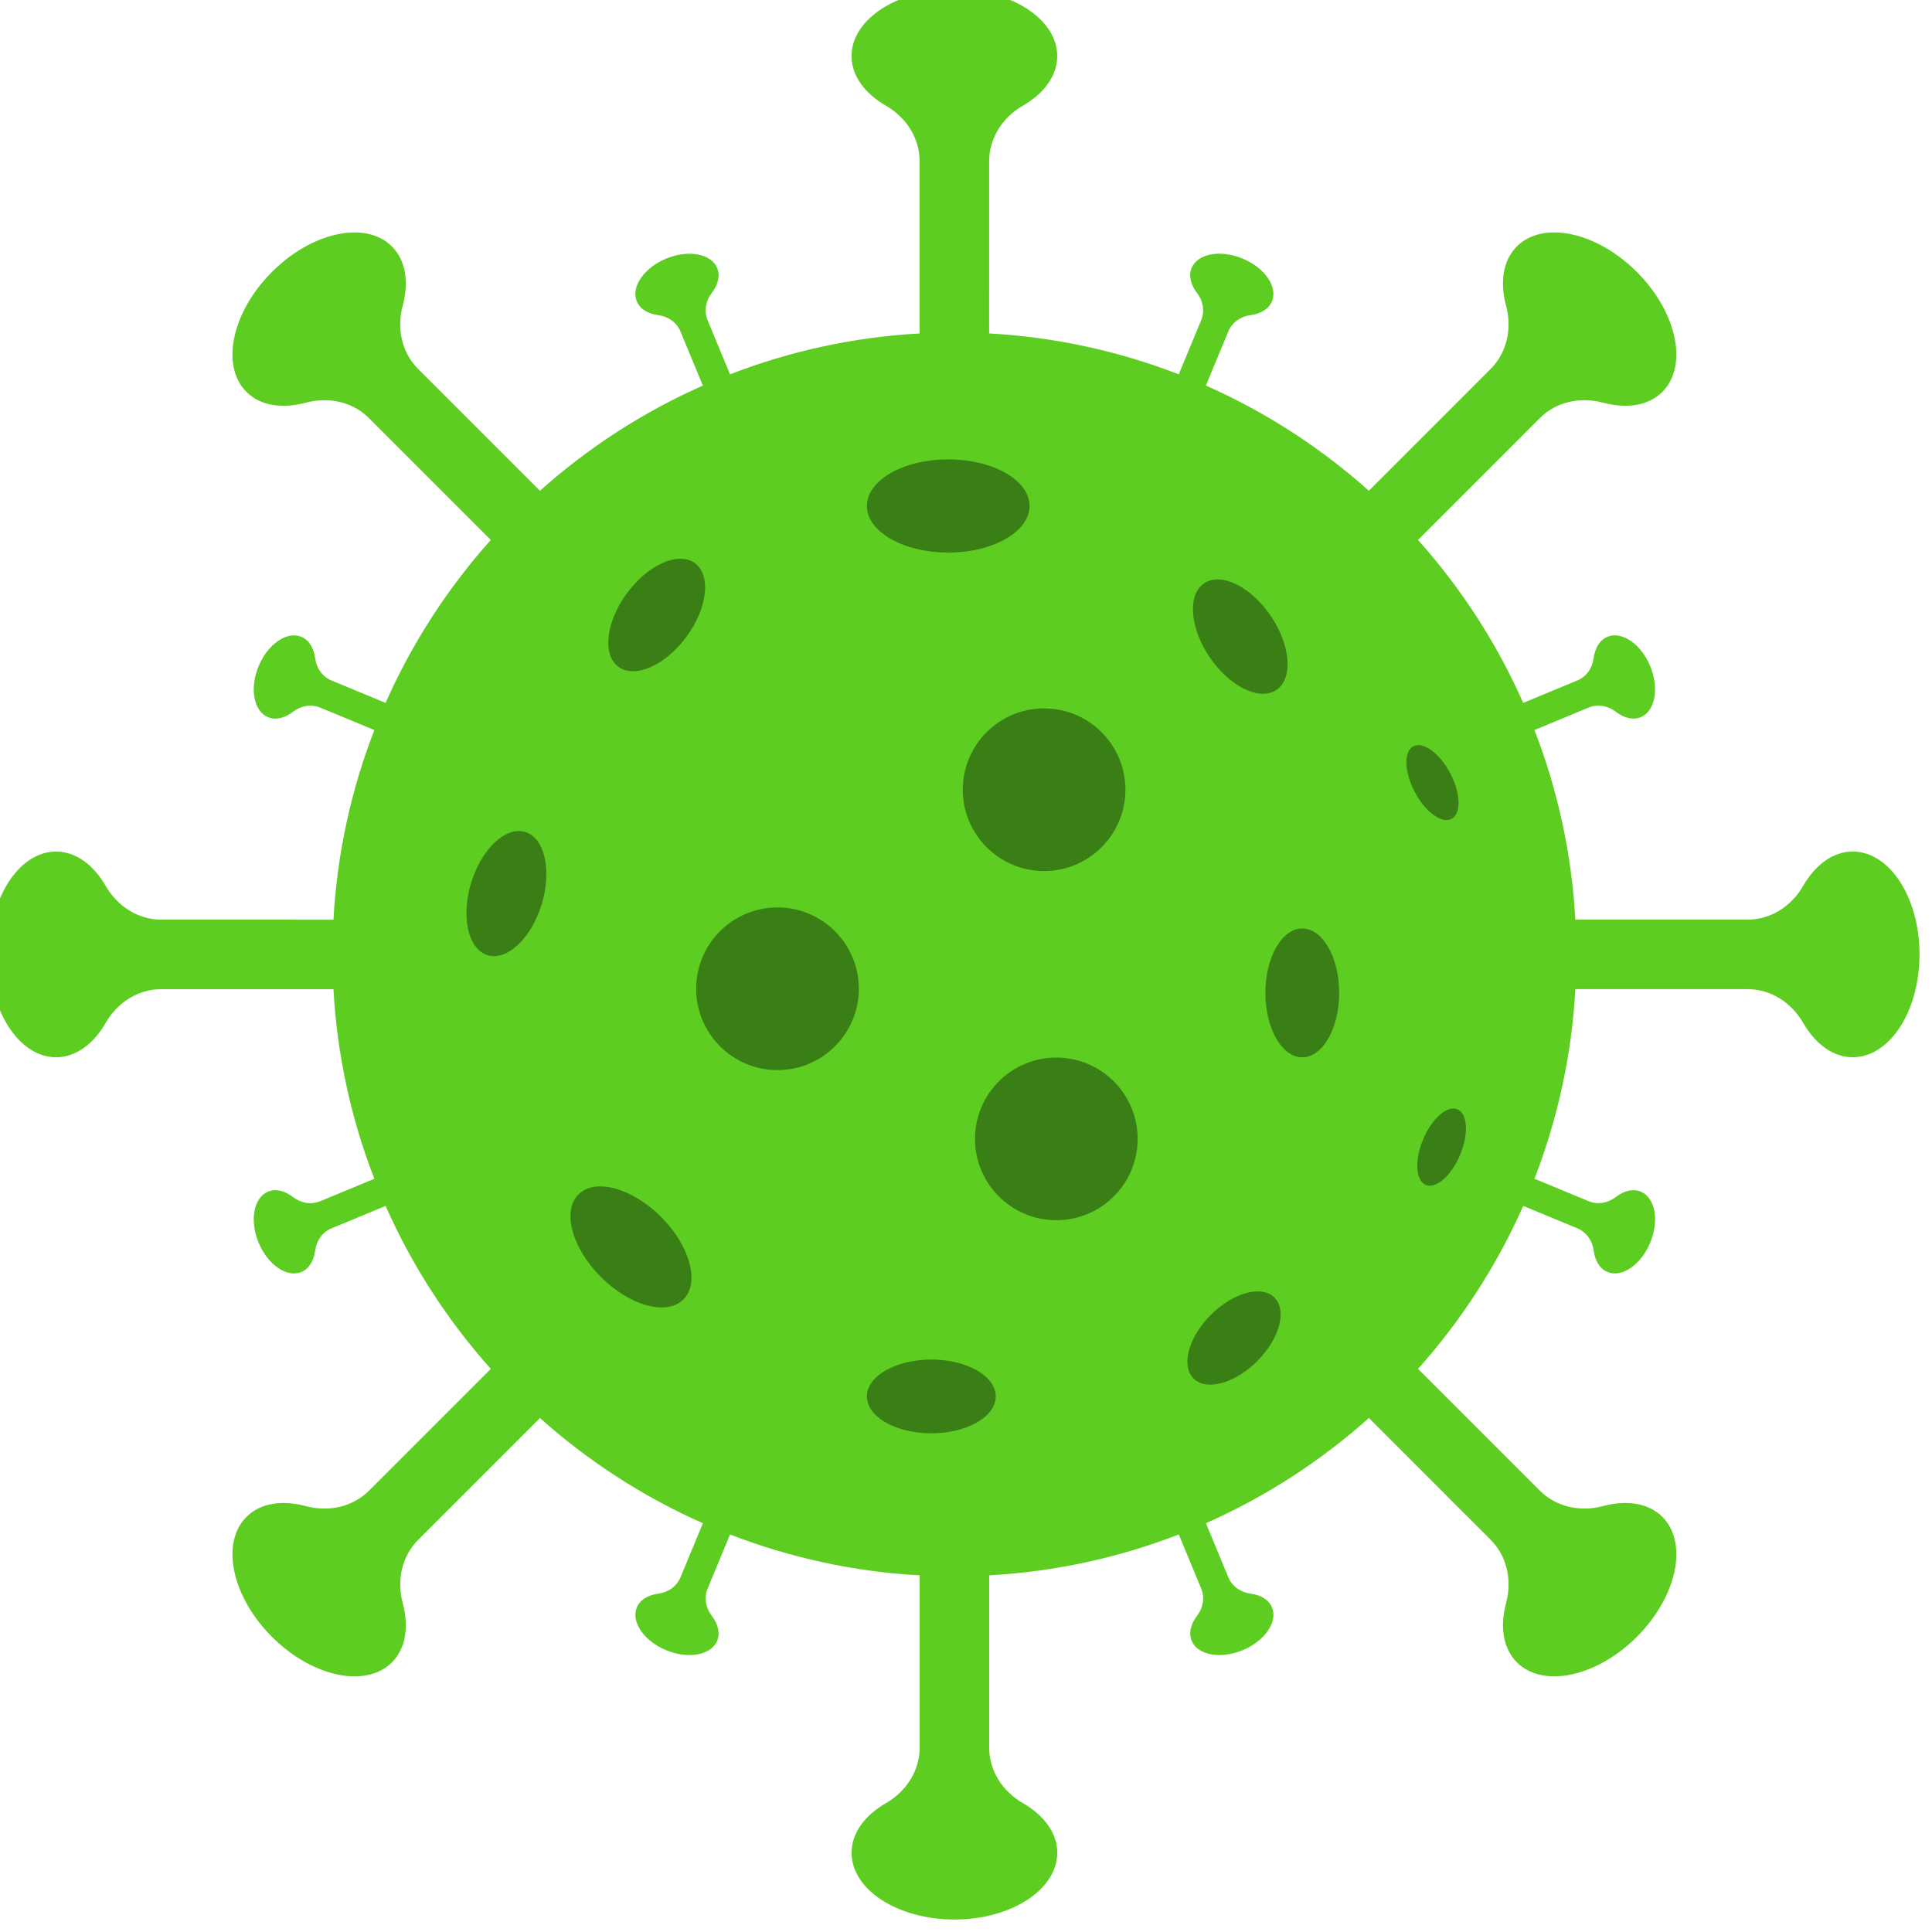 <?xml version="1.0" encoding="UTF-8" standalone="no" ?>
<!DOCTYPE svg PUBLIC "-//W3C//DTD SVG 1.1//EN" "http://www.w3.org/Graphics/SVG/1.1/DTD/svg11.dtd">
<svg xmlns="http://www.w3.org/2000/svg" xmlns:xlink="http://www.w3.org/1999/xlink" version="1.1" width="445" height="445" viewBox="0 0 445 445" xml:space="preserve">
<desc>Created with Fabric.js 1.7.22</desc>
<defs>
</defs>
<g id="icon" style="stroke: none; stroke-width: 1; stroke-dasharray: none; stroke-linecap: butt; stroke-linejoin: miter; stroke-miterlimit: 10; fill: none; fill-rule: nonzero; opacity: 1;" transform="translate(-2.472 -2.472) scale(4.94 4.94)" >
	<path d="M 86.885 40.204 c -0.922 0 -1.745 0.62 -2.312 1.602 c -0.545 0.944 -1.505 1.573 -2.595 1.573 h -8.026 c -0.171 -3.103 -0.834 -6.073 -1.906 -8.841 l 2.525 -1.046 c 0.426 -0.176 0.903 -0.086 1.268 0.195 c 0.38 0.292 0.802 0.401 1.162 0.252 c 0.672 -0.278 0.869 -1.343 0.441 -2.378 s -1.321 -1.648 -1.993 -1.37 c -0.36 0.149 -0.581 0.525 -0.644 1 c -0.06 0.457 -0.333 0.858 -0.759 1.035 l -2.525 1.046 c -1.236 -2.792 -2.897 -5.352 -4.905 -7.597 l 5.676 -5.677 c 0.771 -0.771 1.894 -1.005 2.948 -0.723 c 1.095 0.294 2.116 0.15 2.768 -0.502 c 1.216 -1.216 0.684 -3.721 -1.189 -5.594 c -1.873 -1.873 -4.377 -2.405 -5.594 -1.189 c -0.652 0.652 -0.795 1.672 -0.502 2.768 c 0.282 1.053 0.048 2.177 -0.723 2.948 l -5.676 5.676 c -2.245 -2.008 -4.806 -3.669 -7.597 -4.905 l 1.046 -2.525 c 0.176 -0.426 0.578 -0.699 1.035 -0.759 c 0.475 -0.063 0.851 -0.284 1 -0.644 c 0.278 -0.672 -0.335 -1.564 -1.37 -1.993 c -1.035 -0.429 -2.099 -0.231 -2.378 0.441 c -0.149 0.36 -0.04 0.782 0.252 1.163 c 0.281 0.366 0.371 0.843 0.195 1.268 l -1.046 2.525 c -2.768 -1.071 -5.738 -1.735 -8.841 -1.906 V 8.022 c 0 -1.09 0.629 -2.05 1.573 -2.595 c 0.982 -0.567 1.602 -1.39 1.602 -2.312 C 49.796 1.394 47.649 0 45 0 s -4.796 1.394 -4.796 3.115 c 0 0.922 0.62 1.745 1.602 2.312 c 0.944 0.545 1.573 1.505 1.573 2.595 v 8.026 c -3.103 0.171 -6.073 0.834 -8.841 1.906 l -1.046 -2.525 c -0.176 -0.426 -0.086 -0.903 0.195 -1.268 c 0.292 -0.38 0.401 -0.802 0.252 -1.163 c -0.278 -0.672 -1.343 -0.869 -2.378 -0.441 c -1.035 0.429 -1.648 1.321 -1.37 1.993 c 0.149 0.36 0.525 0.581 1 0.644 c 0.457 0.06 0.858 0.333 1.035 0.759 l 1.046 2.525 c -2.792 1.236 -5.352 2.897 -7.597 4.905 l -5.676 -5.676 c -0.771 -0.771 -1.005 -1.894 -0.723 -2.948 c 0.294 -1.095 0.15 -2.116 -0.502 -2.768 c -1.216 -1.216 -3.721 -0.684 -5.594 1.189 c -1.873 1.873 -2.405 4.377 -1.189 5.594 c 0.652 0.652 1.672 0.795 2.768 0.502 c 1.053 -0.282 2.177 -0.048 2.948 0.723 l 5.677 5.677 c -2.009 2.245 -3.669 4.806 -4.905 7.597 l -2.525 -1.046 c -0.426 -0.176 -0.699 -0.577 -0.759 -1.035 c -0.063 -0.475 -0.284 -0.851 -0.644 -1 c -0.672 -0.278 -1.564 0.335 -1.993 1.37 s -0.231 2.099 0.441 2.378 c 0.36 0.149 0.782 0.04 1.162 -0.252 c 0.366 -0.281 0.843 -0.371 1.268 -0.195 l 2.525 1.046 c -1.071 2.768 -1.735 5.738 -1.906 8.841 H 8.022 c -1.09 0 -2.05 -0.629 -2.595 -1.573 c -0.567 -0.982 -1.39 -1.602 -2.312 -1.602 C 1.394 40.204 0 42.351 0 45 c 0 2.649 1.394 4.796 3.115 4.796 c 0.922 0 1.745 -0.62 2.312 -1.602 c 0.545 -0.944 1.505 -1.573 2.595 -1.573 h 8.026 c 0.171 3.103 0.834 6.073 1.906 8.841 l -2.525 1.046 c -0.426 0.176 -0.903 0.086 -1.268 -0.195 c -0.38 -0.292 -0.802 -0.401 -1.162 -0.252 c -0.672 0.278 -0.869 1.343 -0.441 2.378 s 1.321 1.648 1.993 1.37 c 0.36 -0.149 0.581 -0.525 0.644 -1 c 0.06 -0.457 0.333 -0.858 0.759 -1.035 l 2.525 -1.046 c 1.236 2.792 2.897 5.352 4.905 7.597 l -5.676 5.676 c -0.771 0.771 -1.894 1.005 -2.948 0.723 c -1.095 -0.293 -2.116 -0.15 -2.768 0.502 c -1.216 1.216 -0.684 3.721 1.189 5.594 c 1.873 1.873 4.377 2.405 5.594 1.189 c 0.652 -0.652 0.795 -1.672 0.502 -2.768 c -0.282 -1.053 -0.048 -2.177 0.723 -2.948 l 5.676 -5.676 c 2.245 2.009 4.806 3.669 7.597 4.905 l -1.046 2.525 c -0.176 0.426 -0.578 0.699 -1.035 0.759 c -0.475 0.063 -0.851 0.284 -1 0.644 c -0.278 0.672 0.335 1.564 1.37 1.993 s 2.099 0.231 2.378 -0.441 c 0.149 -0.36 0.04 -0.782 -0.252 -1.162 c -0.281 -0.366 -0.371 -0.843 -0.195 -1.268 l 1.046 -2.525 c 2.768 1.071 5.738 1.735 8.841 1.906 v 8.026 c 0 1.09 -0.629 2.05 -1.573 2.595 c -0.982 0.567 -1.602 1.39 -1.602 2.312 C 40.204 88.606 42.351 90 45 90 s 4.796 -1.394 4.796 -3.115 c 0 -0.922 -0.62 -1.745 -1.602 -2.312 c -0.944 -0.545 -1.573 -1.505 -1.573 -2.595 v -8.026 c 3.103 -0.171 6.073 -0.834 8.841 -1.906 l 1.046 2.525 c 0.176 0.426 0.086 0.903 -0.195 1.268 c -0.292 0.38 -0.401 0.802 -0.252 1.162 c 0.278 0.672 1.343 0.869 2.378 0.441 s 1.648 -1.321 1.37 -1.993 c -0.149 -0.36 -0.525 -0.581 -1 -0.644 c -0.457 -0.06 -0.858 -0.333 -1.035 -0.759 l -1.046 -2.525 c 2.792 -1.236 5.352 -2.897 7.597 -4.905 l 5.676 5.676 c 0.771 0.771 1.005 1.894 0.723 2.948 c -0.294 1.095 -0.15 2.116 0.502 2.768 c 1.216 1.216 3.721 0.684 5.594 -1.189 c 1.873 -1.873 2.405 -4.377 1.189 -5.594 c -0.652 -0.652 -1.672 -0.795 -2.768 -0.502 c -1.053 0.282 -2.177 0.048 -2.948 -0.723 l -5.676 -5.676 c 2.008 -2.245 3.669 -4.806 4.905 -7.597 l 2.525 1.046 c 0.426 0.176 0.699 0.578 0.759 1.035 c 0.063 0.475 0.284 0.851 0.644 1 c 0.672 0.278 1.564 -0.335 1.993 -1.37 s 0.231 -2.099 -0.441 -2.378 c -0.36 -0.149 -0.782 -0.04 -1.162 0.252 c -0.366 0.281 -0.843 0.371 -1.268 0.195 l -2.525 -1.046 c 1.071 -2.768 1.735 -5.738 1.906 -8.841 h 8.026 c 1.09 0 2.05 0.629 2.595 1.573 c 0.567 0.982 1.39 1.602 2.312 1.602 C 88.606 49.796 90 47.649 90 45 C 90 42.351 88.606 40.204 86.885 40.204 z" style="stroke: none; stroke-width: 1; stroke-dasharray: none; stroke-linecap: butt; stroke-linejoin: miter; stroke-miterlimit: 10; fill: rgb(93,206,33); fill-rule: nonzero; opacity: 1;" transform=" matrix(1 0 0 1 0 0) " stroke-linecap="round" />
	<circle cx="49.182" cy="37.322" r="3.792" style="stroke: none; stroke-width: 1; stroke-dasharray: none; stroke-linecap: butt; stroke-linejoin: miter; stroke-miterlimit: 10; fill: rgb(58,127,22); fill-rule: nonzero; opacity: 1;" transform="  matrix(1 0 0 1 0 0) "/>
	<circle cx="36.752" cy="46.602" r="3.792" style="stroke: none; stroke-width: 1; stroke-dasharray: none; stroke-linecap: butt; stroke-linejoin: miter; stroke-miterlimit: 10; fill: rgb(58,127,22); fill-rule: nonzero; opacity: 1;" transform="  matrix(1 0 0 1 0 0) "/>
	<ellipse cx="44.712" cy="24.092" rx="3.792" ry="2.172" style="stroke: none; stroke-width: 1; stroke-dasharray: none; stroke-linecap: butt; stroke-linejoin: miter; stroke-miterlimit: 10; fill: rgb(58,127,22); fill-rule: nonzero; opacity: 1;" transform=" matrix(1 0 0 1 0 0) "/>
	<ellipse cx="43.924" cy="65.61" rx="3.004" ry="1.72" style="stroke: none; stroke-width: 1; stroke-dasharray: none; stroke-linecap: butt; stroke-linejoin: miter; stroke-miterlimit: 10; fill: rgb(58,127,22); fill-rule: nonzero; opacity: 1;" transform=" matrix(1 0 0 1 0 0) "/>
	<ellipse cx="29.933" cy="58.642" rx="1.983" ry="3.462" style="stroke: none; stroke-width: 1; stroke-dasharray: none; stroke-linecap: butt; stroke-linejoin: miter; stroke-miterlimit: 10; fill: rgb(58,127,22); fill-rule: nonzero; opacity: 1;" transform=" matrix(0.707 -0.707 0.707 0.707 -32.703 38.341) "/>
	<ellipse cx="24.134" cy="42.18" rx="3.004" ry="1.72" style="stroke: none; stroke-width: 1; stroke-dasharray: none; stroke-linecap: butt; stroke-linejoin: miter; stroke-miterlimit: 10; fill: rgb(58,127,22); fill-rule: nonzero; opacity: 1;" transform=" matrix(0.292 -0.956 0.956 0.292 -23.259 52.92) "/>
	<ellipse cx="61.22" cy="46.794" rx="1.72" ry="3.004" style="stroke: none; stroke-width: 1; stroke-dasharray: none; stroke-linecap: butt; stroke-linejoin: miter; stroke-miterlimit: 10; fill: rgb(58,127,22); fill-rule: nonzero; opacity: 1;" transform=" matrix(1 0 0 1 0 0) "/>
	<ellipse cx="58.33" cy="30.144" rx="1.72" ry="3.004" style="stroke: none; stroke-width: 1; stroke-dasharray: none; stroke-linecap: butt; stroke-linejoin: miter; stroke-miterlimit: 10; fill: rgb(58,127,22); fill-rule: nonzero; opacity: 1;" transform=" matrix(0.827 -0.562 0.562 0.827 -6.851 38.035) "/>
	<ellipse cx="67.762" cy="53.975" rx="1.912" ry="0.935" style="stroke: none; stroke-width: 1; stroke-dasharray: none; stroke-linecap: butt; stroke-linejoin: miter; stroke-miterlimit: 10; fill: rgb(58,127,22); fill-rule: nonzero; opacity: 1;" transform=" matrix(0.386 -0.922 0.922 0.386 -8.204 95.627) "/>
	<ellipse cx="67.275" cy="37.002" rx="0.935" ry="1.912" style="stroke: none; stroke-width: 1; stroke-dasharray: none; stroke-linecap: butt; stroke-linejoin: miter; stroke-miterlimit: 10; fill: rgb(58,127,22); fill-rule: nonzero; opacity: 1;" transform=" matrix(0.885 -0.466 0.466 0.885 -9.491 35.592) "/>
	<ellipse cx="31.134" cy="29.18" rx="3.004" ry="1.72" style="stroke: none; stroke-width: 1; stroke-dasharray: none; stroke-linecap: butt; stroke-linejoin: miter; stroke-miterlimit: 10; fill: rgb(58,127,22); fill-rule: nonzero; opacity: 1;" transform=" matrix(0.594 -0.804 0.804 0.594 -10.835 36.874) "/>
	<circle cx="49.752" cy="53.602" r="3.792" style="stroke: none; stroke-width: 1; stroke-dasharray: none; stroke-linecap: butt; stroke-linejoin: miter; stroke-miterlimit: 10; fill: rgb(58,127,22); fill-rule: nonzero; opacity: 1;" transform="  matrix(1 0 0 1 0 0) "/>
	<ellipse cx="58.048" cy="62.888" rx="2.668" ry="1.528" style="stroke: none; stroke-width: 1; stroke-dasharray: none; stroke-linecap: butt; stroke-linejoin: miter; stroke-miterlimit: 10; fill: rgb(58,127,22); fill-rule: nonzero; opacity: 1;" transform=" matrix(0.707 -0.707 0.707 0.707 -27.465 59.465) "/>
</g>
</svg>